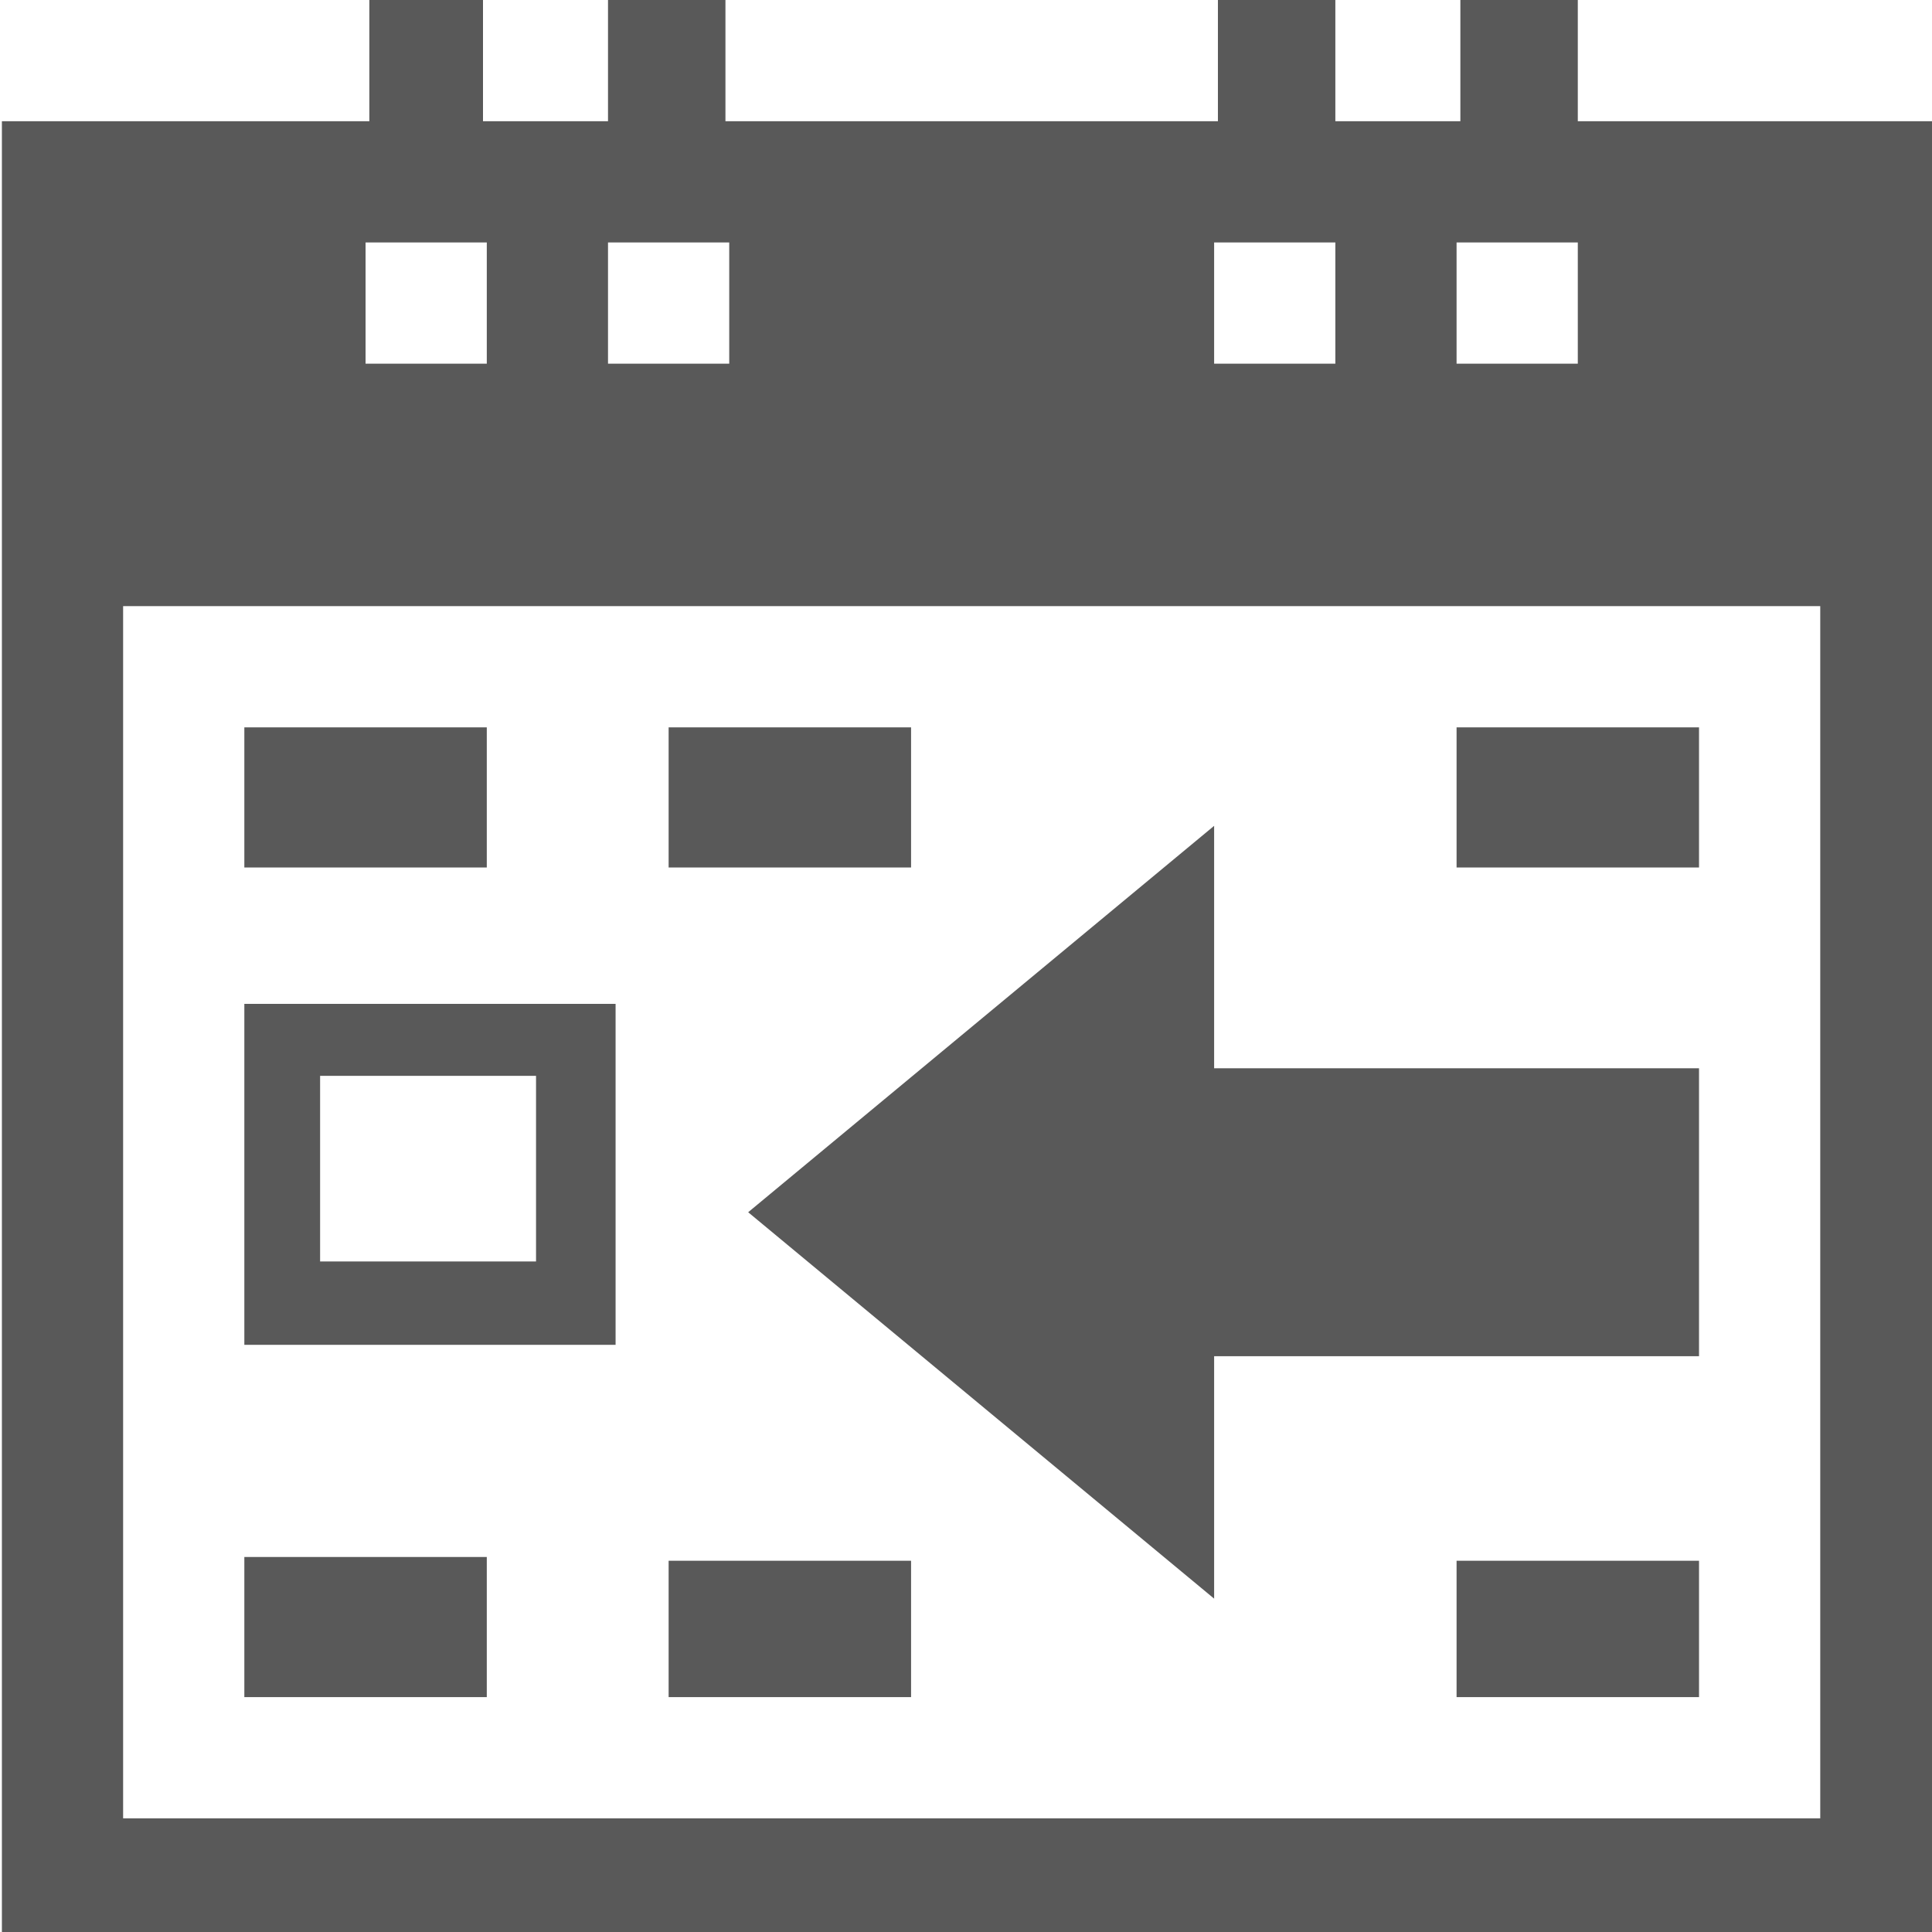 <svg xmlns="http://www.w3.org/2000/svg" version="1.1" xmlns:xlink="http://www.w3.org/1999/xlink" viewBox="0 0 510 510" preserveAspectRatio="xMidYMid">
                    <defs><style>.cls-1{fill:#595959;}</style></defs>
                    <title>overdue</title>
                    <g id="Layer_2" data-name="Layer 2"><g id="overdue">
                    <path class="cls-1" d="M.5 512V32h97V0h30v32h33V0h31v32h130V0h31v32h33V0h31v32h95v480H.5zm32-352v320h448V160h-448zm288 58v64h128v76h-128v64l-123-102zm-256 137v-90h98v90h-98zm77-22v-49h-57v49h57zm307-104h-64v-37h64v37zm-272 0v-37h64v37h-64zm-112 0v-37h64v37h-64zm0 219v-37h64v37h-64zm320-36h64v36h-64v-36zm-144 36h-64v-36h64v36zm80-352h32V64h-32v32zm-160 0h32V64h-32v32zm-64 0h32V64h-32v32zm320-32h-32v32h32V64z"></path>
                    </g></g>
                    </svg>